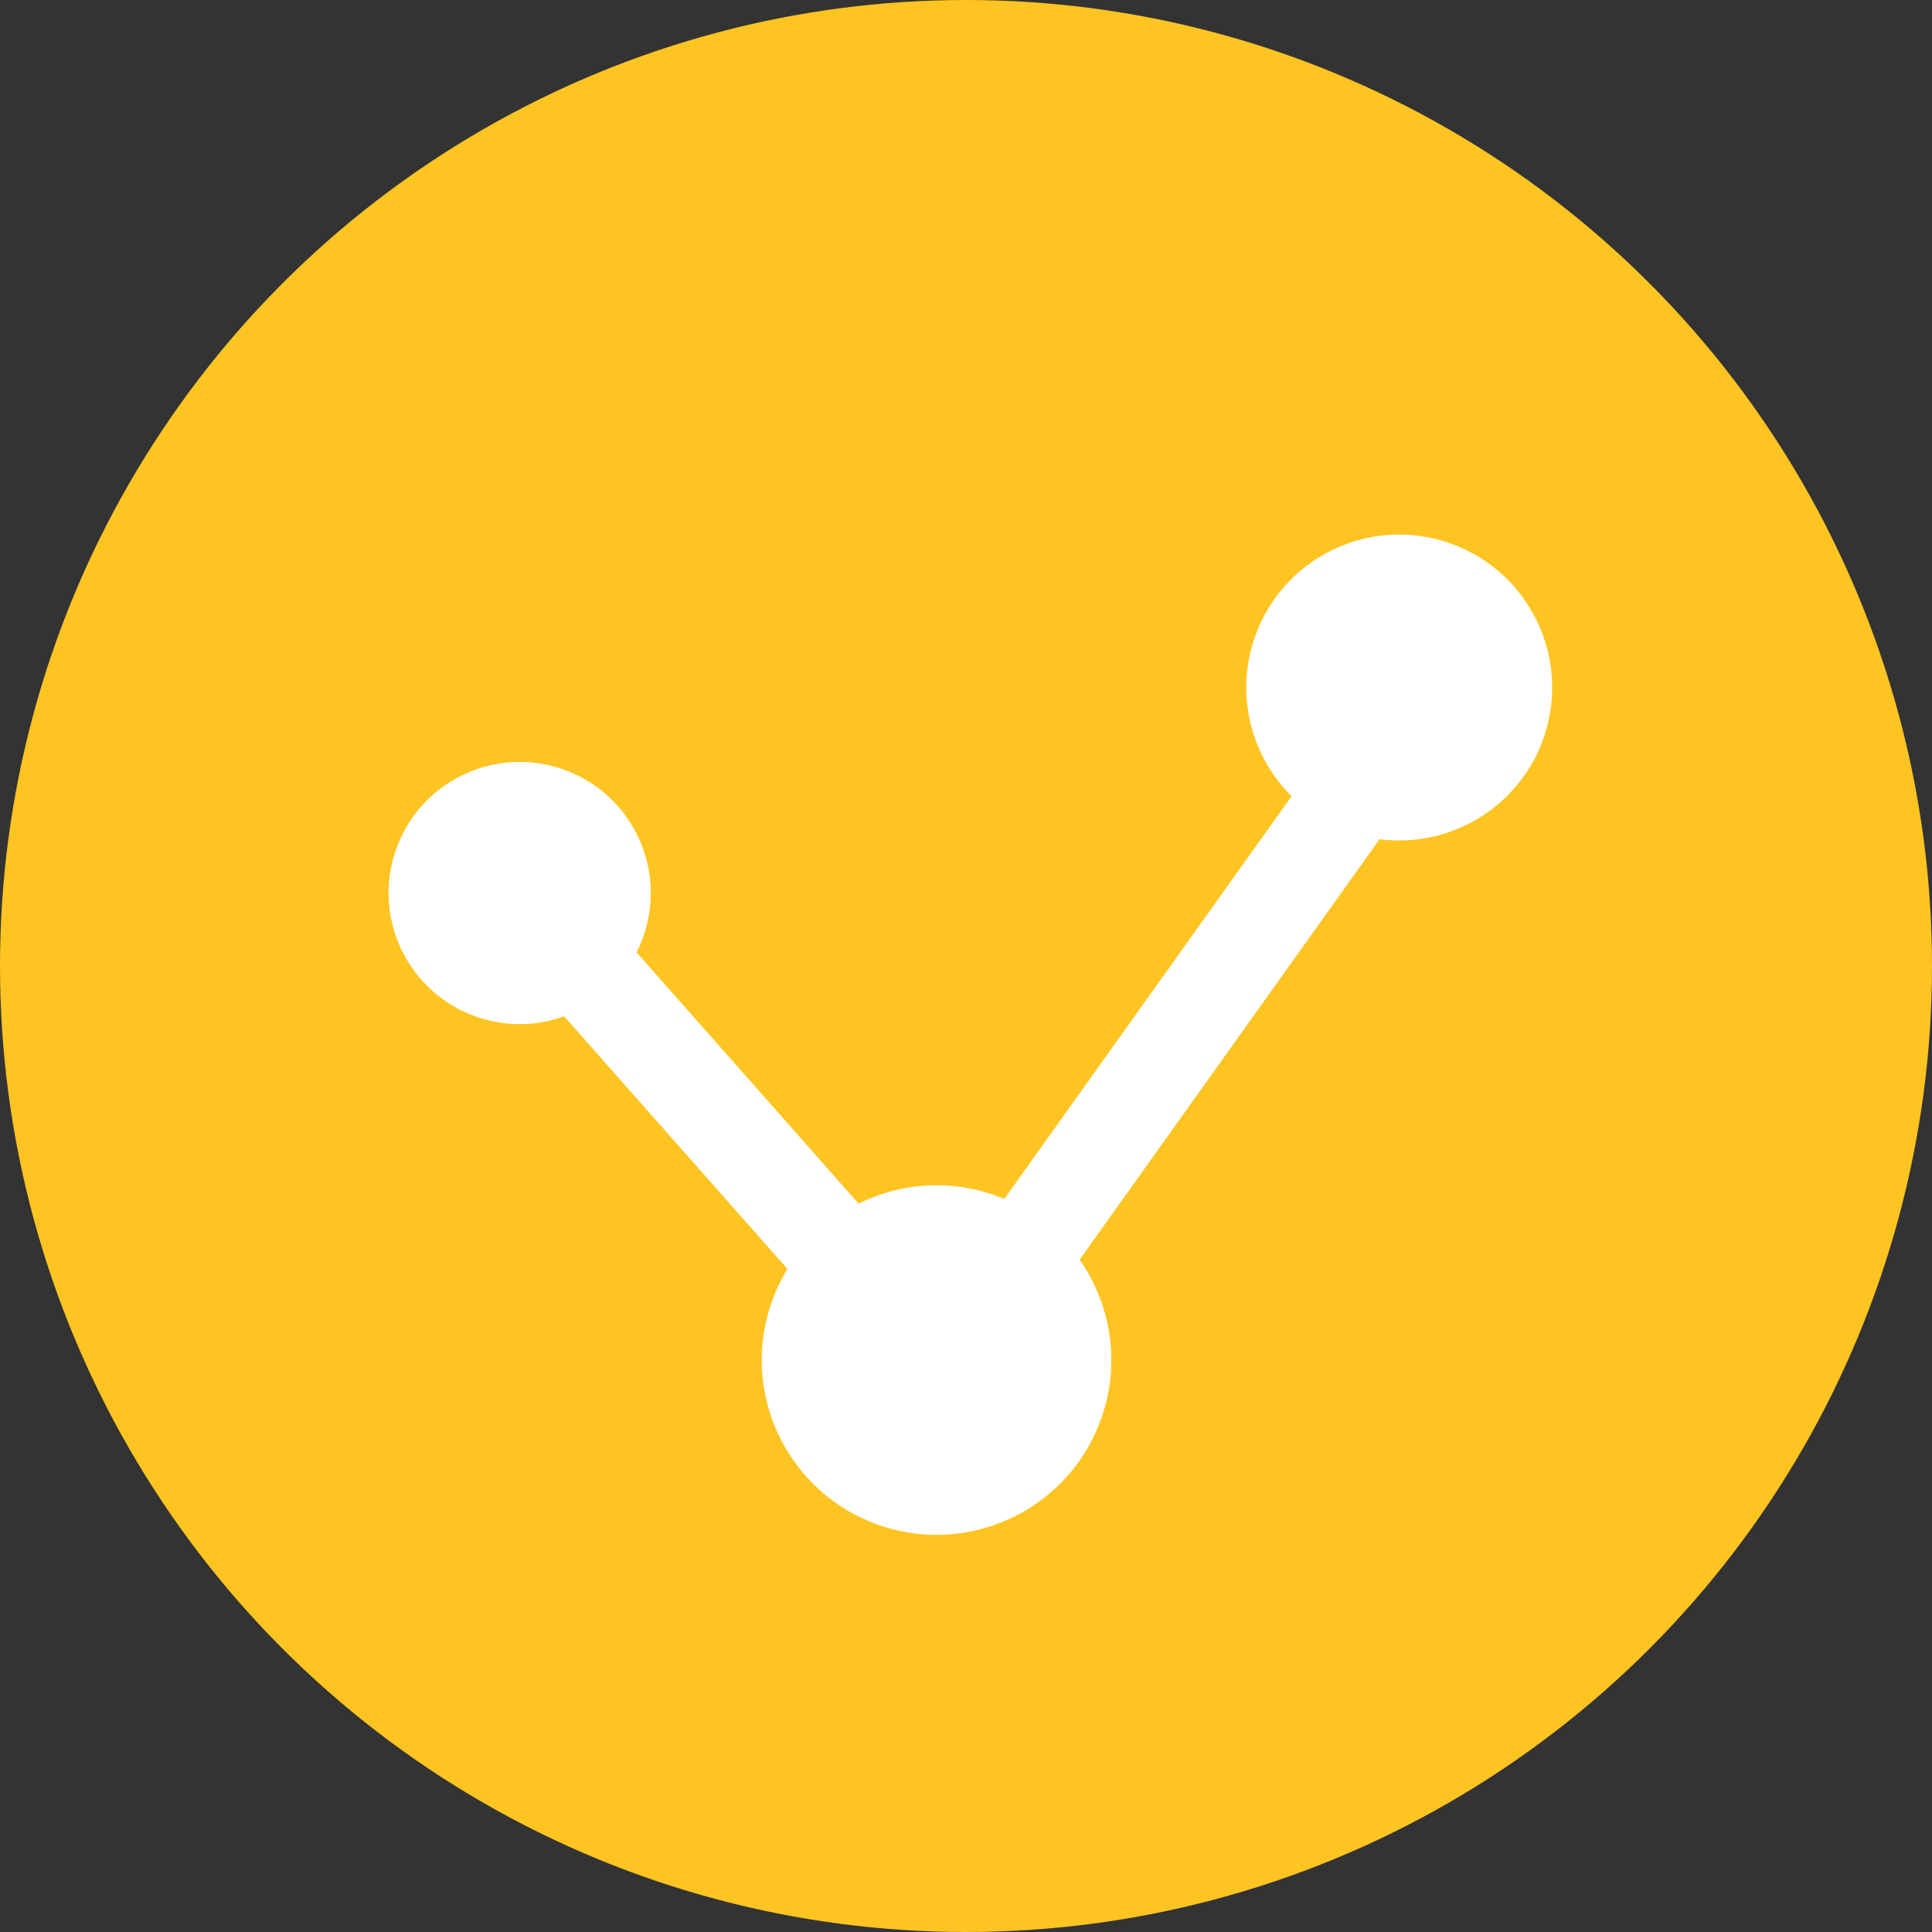 <svg xmlns="http://www.w3.org/2000/svg" width="60" height="60" viewBox="0 0 60 60">
  <rect x="0" y="0" width="60" height="60" fill="#333333" stroke="none"/>
  <defs>
    <style>
      .cls-1 {
        fill: #fec422;
      }

      .cls-2 {
        fill: #fff;
      }

      .cls-3 {
        fill: none;
        stroke: #fff;
        stroke-width: 3px;
      }
    </style>
  </defs>
  <g id="组_4938" data-name="组 4938" transform="translate(-293 -922)">
    <circle id="椭圆_529" data-name="椭圆 529" class="cls-1" cx="30" cy="30" r="30" transform="translate(293 922)"/>
    <g id="组_764" data-name="组 764" transform="translate(311.696 929.803) rotate(19)">
      <ellipse id="椭圆_171" data-name="椭圆 171" class="cls-2" cx="4.071" cy="4.071" rx="4.071" ry="4.071" transform="translate(0 15.606)"/>
      <circle id="椭圆_172" data-name="椭圆 172" class="cls-2" cx="5.428" cy="5.428" r="5.428" transform="translate(15.606 23.748)"/>
      <circle id="椭圆_173" data-name="椭圆 173" class="cls-2" cx="4.75" cy="4.75" r="4.75" transform="translate(23.07)"/>
      <path id="路径_132" data-name="路径 132" class="cls-3" d="M0,15.779l17.208,9.749L24.769,0" transform="translate(4.072 3.899)"/>
    </g>
  </g>
</svg>
